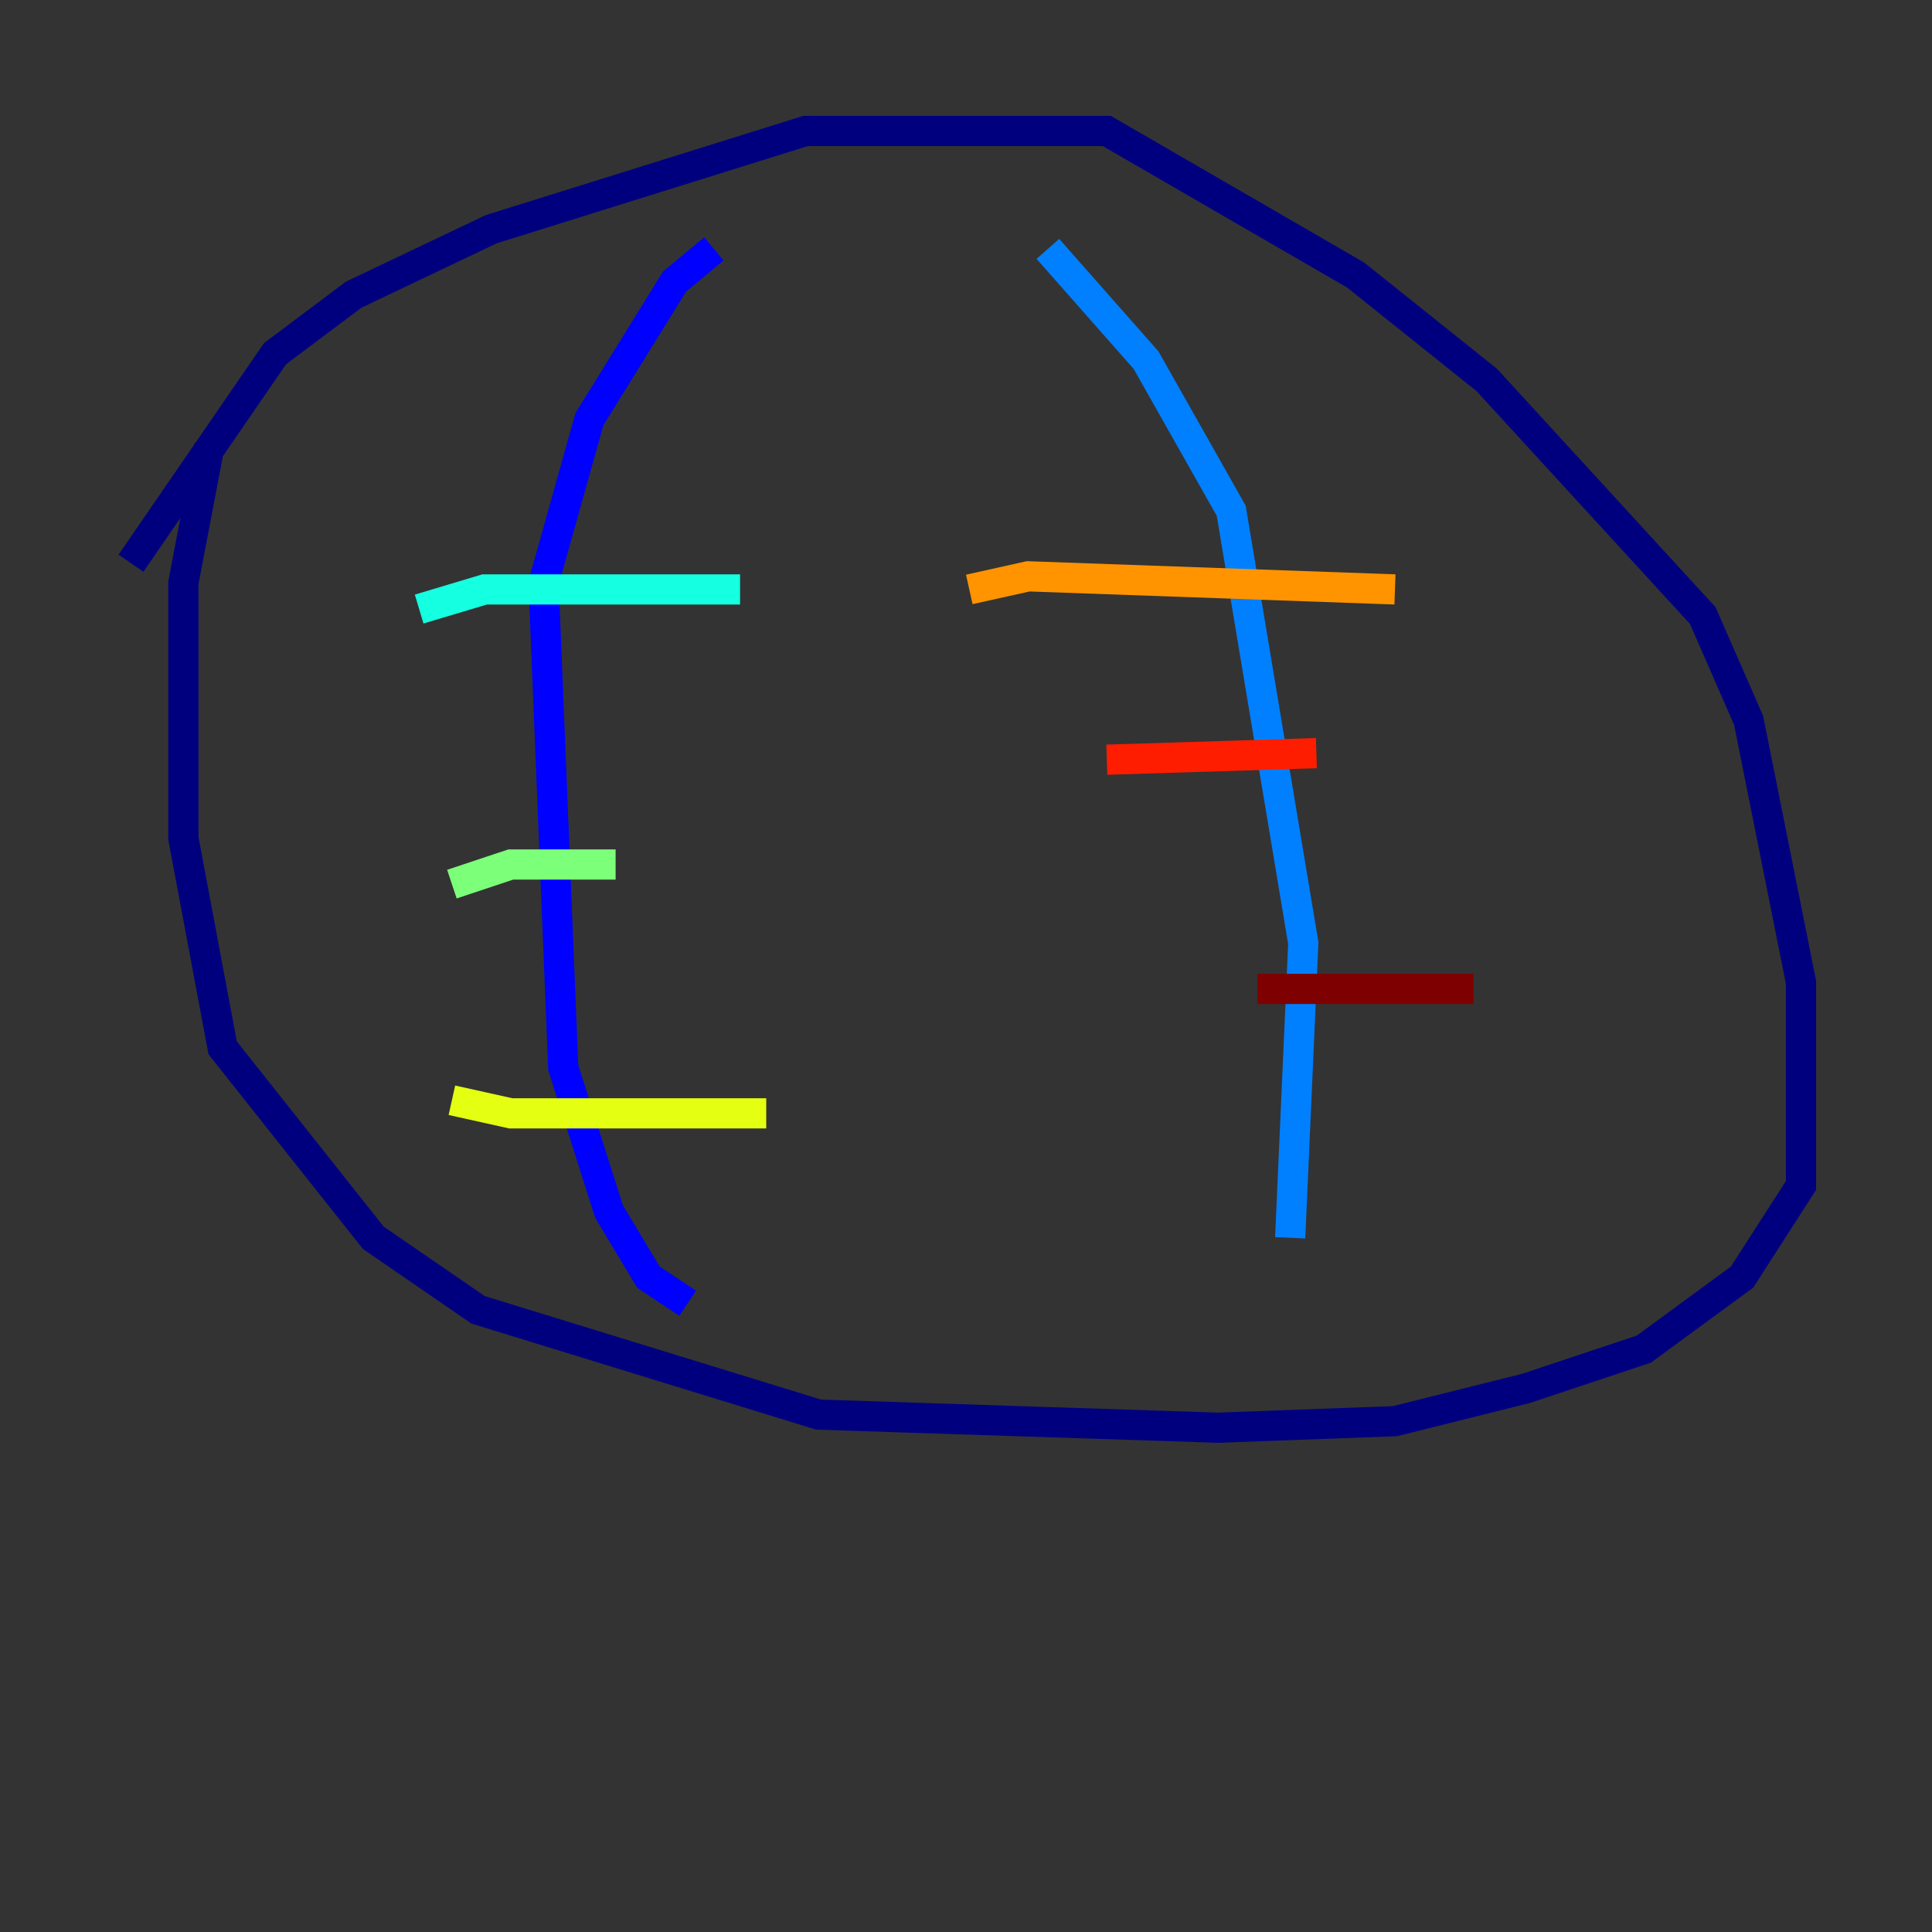 <?xml version="1.0" encoding="utf-8" ?>
<svg baseProfile="tiny" height="128" version="1.2" viewBox="0,0,128,128" width="128" xmlns="http://www.w3.org/2000/svg" xmlns:ev="http://www.w3.org/2001/xml-events" xmlns:xlink="http://www.w3.org/1999/xlink"><rect x="0" y="0" width="128" height="128" fill="#333333" stroke="none"/><defs /><polyline fill="none" points="8.678,37.315 18.224,23.43 23.43,19.525 32.542,15.186 53.37,8.678 73.329,8.678 89.817,18.224 98.495,25.166 112.814,40.786 115.851,47.729 119.322,65.085 119.322,78.536 115.417,84.61 108.909,89.383 101.098,91.986 92.42,94.156 80.705,94.59 54.237,93.722 31.675,86.78 24.732,82.007 14.752,69.424 12.149,55.539 12.149,38.617 13.885,29.505" stroke="#00007f" stroke-width="2" /><polyline fill="none" points="47.295,16.488 44.691,18.658 39.051,27.77 36.014,38.617 37.315,70.725 40.352,80.271 42.956,84.61 45.559,86.346" stroke="#0000ff" stroke-width="2" /><polyline fill="none" points="69.424,16.488 75.932,23.864 81.573,33.844 86.346,62.481 85.478,82.007" stroke="#0080ff" stroke-width="2" /><polyline fill="none" points="27.77,40.352 32.108,39.051 49.031,39.051" stroke="#15ffe1" stroke-width="2" /><polyline fill="none" points="29.939,58.576 33.844,57.275 40.786,57.275" stroke="#7cff79" stroke-width="2" /><polyline fill="none" points="29.939,72.895 33.844,73.763 50.766,73.763" stroke="#e4ff12" stroke-width="2" /><polyline fill="none" points="64.217,39.051 68.122,38.183 92.42,39.051" stroke="#ff9400" stroke-width="2" /><polyline fill="none" points="73.329,50.332 87.214,49.898" stroke="#ff1d00" stroke-width="2" /><polyline fill="none" points="83.308,65.519 97.627,65.519" stroke="#7f0000" stroke-width="2" /></svg>